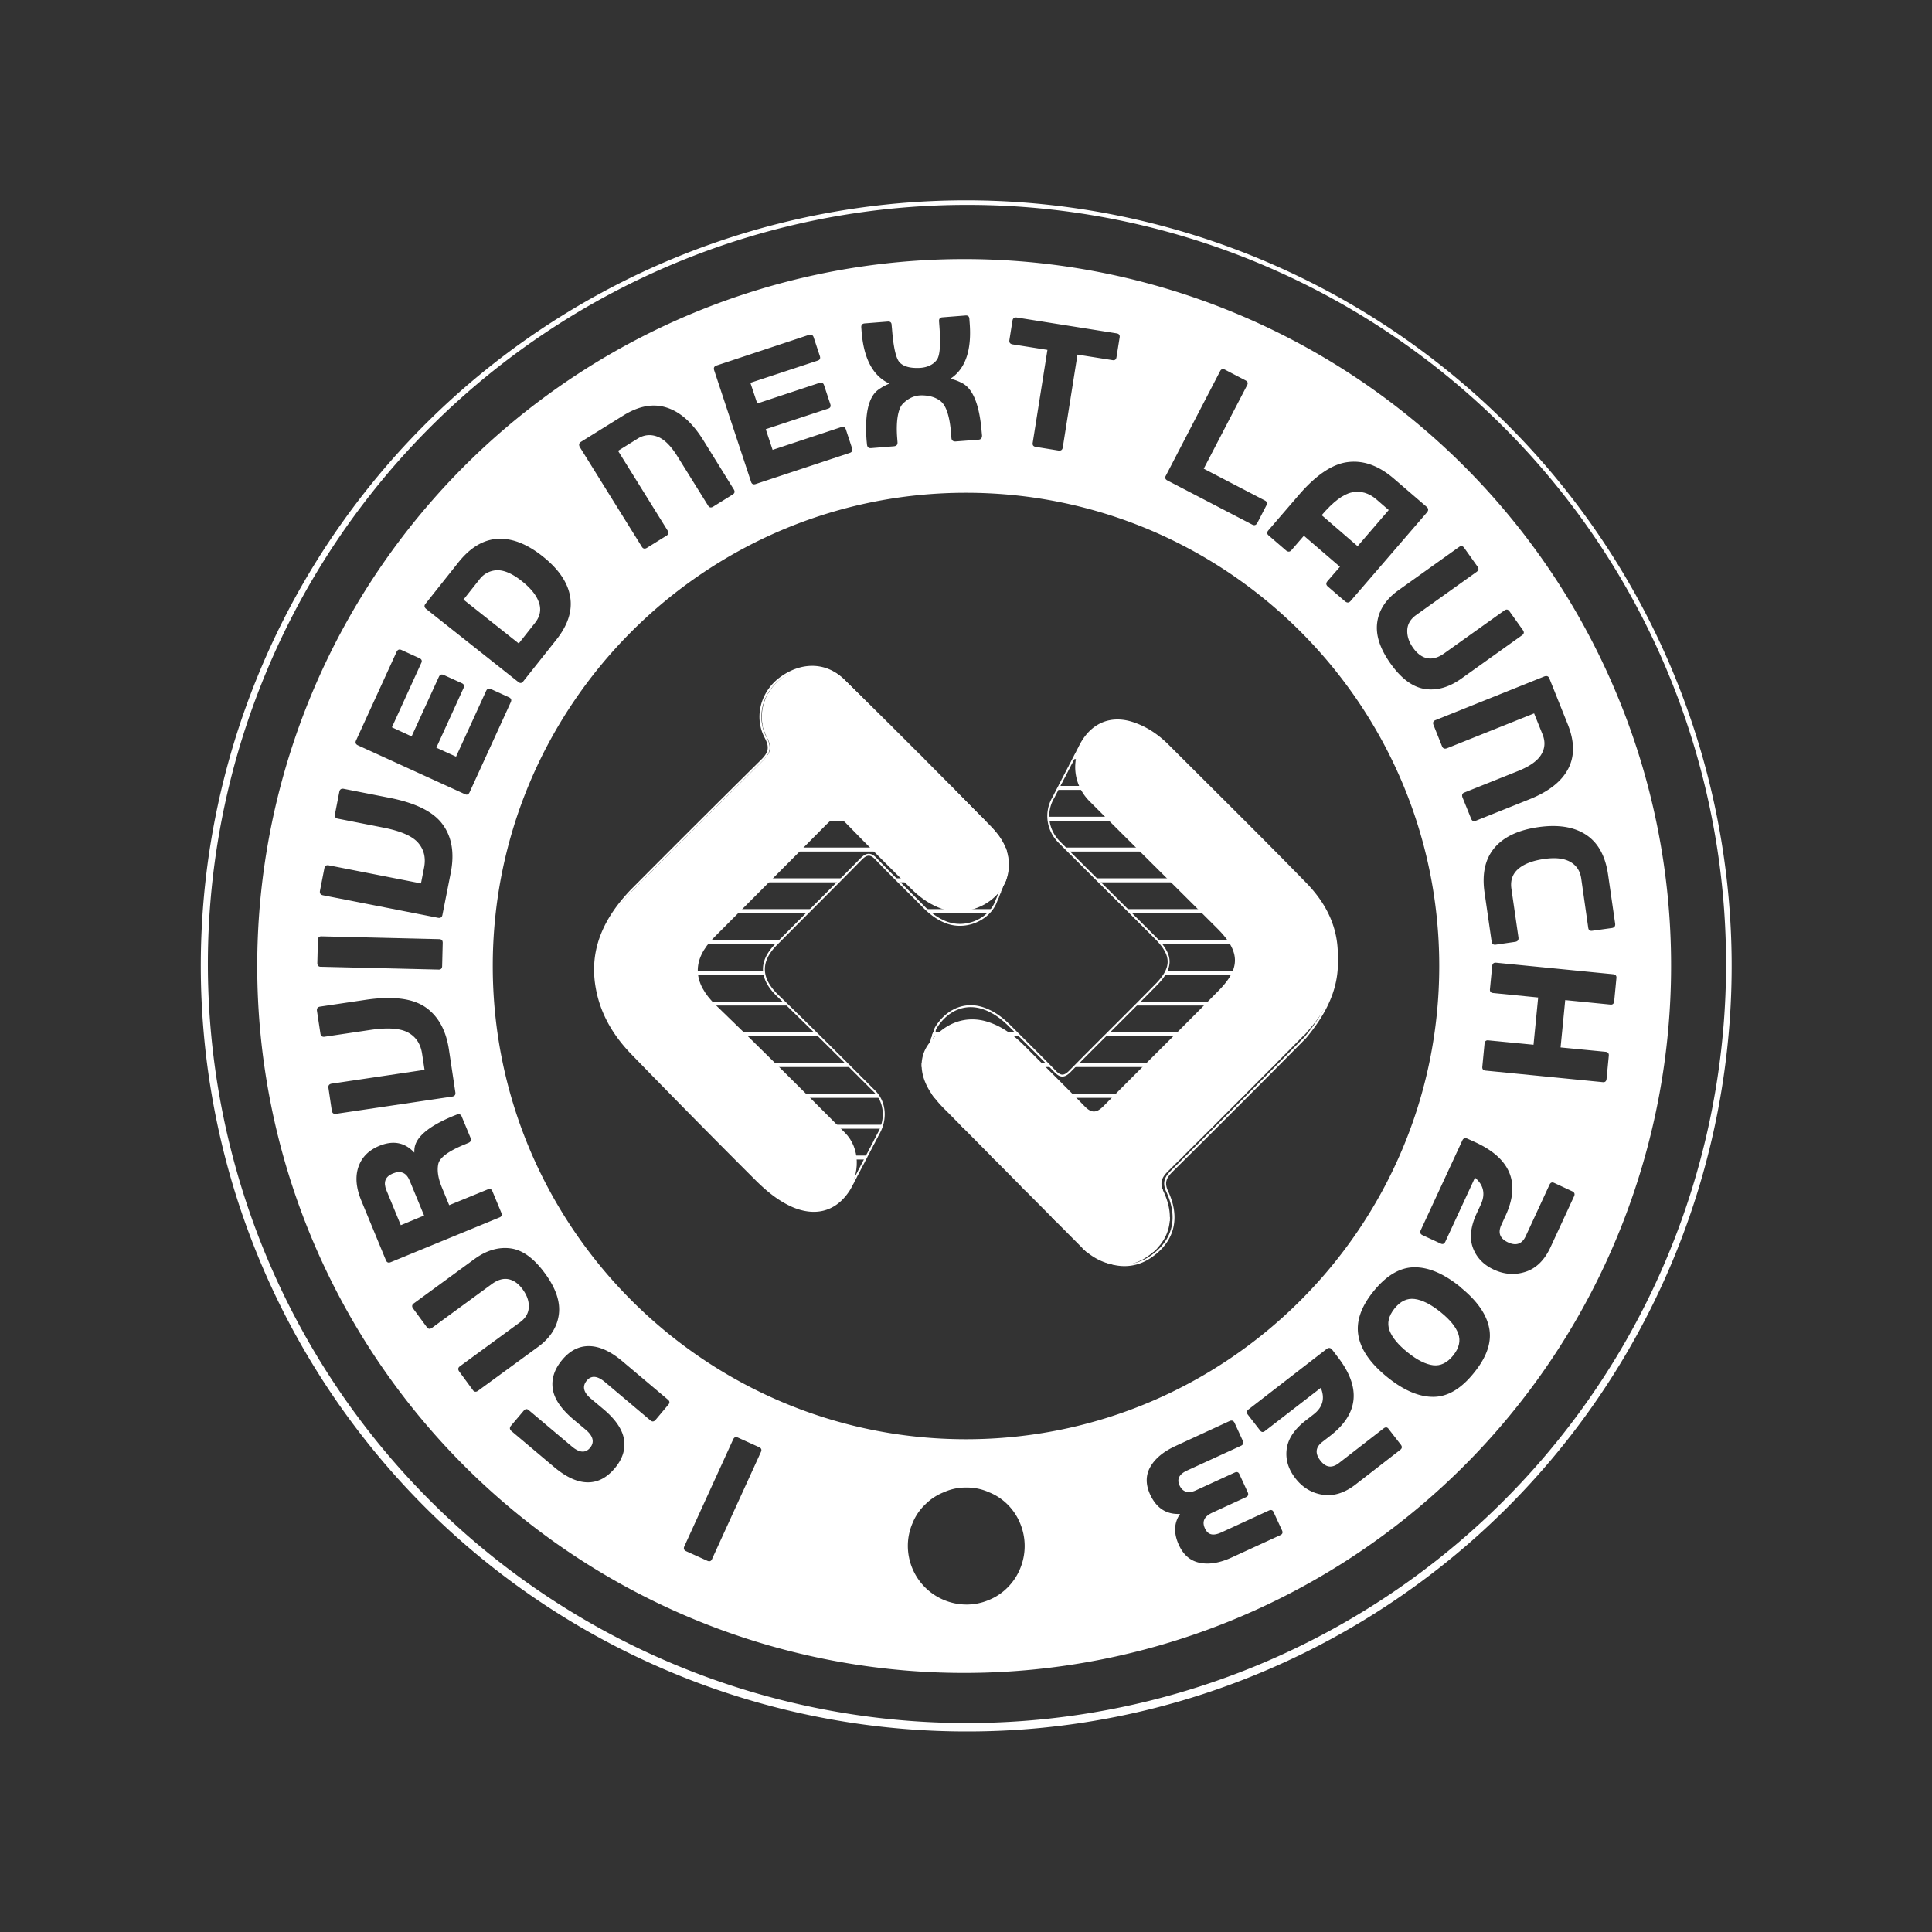 <svg xmlns="http://www.w3.org/2000/svg" viewBox="0 0 2000 2000"><rect x="0" y="0" width="2000" height="2000" fill="#333333" stroke="none"/><defs><style>.cls-1{fill:#fff;}.cls-2{fill:none;stroke:#fff;stroke-linecap:round;stroke-linejoin:round;stroke-width:2px;}</style></defs><title>Label1</title><g id="Layer_5" data-name="Layer 5"><path class="cls-1" d="M1000,1792.4A792.6,792.6,0,0,1,691.5,269.9a792.6,792.6,0,0,1,617,1460.2A787,787,0,0,1,1000,1792.4Zm0-1580.3A785.8,785.8,0,1,0,1306.7,274,783.2,783.2,0,0,0,1000,212.1Z"/><path class="cls-2" d="M978.2,954.3c20.4,8.6,44.1-1.5,52.2-19.2a.3.3,0,0,0,.1-.2v-.2a.4.4,0,0,0,.1-.3c.1,0,.1-.1.1-.2s.1-.1.1-.2.1-.1.1-.2.1-.1.1-.2.1-.1.1-.2v-.2a1475149645054.5,1475149645054.5,0,0,0,.3-.6c0-.1.1-.2.1-.3a327811032234.4,327811032234.4,0,0,1,.2-.4v-.2c0-.1.1-.1.1-.2s.1-.1.1-.2.1-.1.1-.2a327811032234.6,327811032234.6,0,0,0,.2-.4.3.3,0,0,1,.1-.2c0-.1.1-.2.1-.3a245858274175.9,245858274175.9,0,0,1,.2-.4.3.3,0,0,0,.1-.2c0-.1.1-.1.1-.2s.1-.1.1-.2.1-.1.1-.2a.3.3,0,0,1,.1-.2v-.2a.3.3,0,0,1,.1-.2c0-.1.1-.2.1-.3a.3.3,0,0,0,.1-.2v-.2a.3.3,0,0,1,.1-.2c0-.1,0-.1.1-.2v-.2c0-.1,0-.1.1-.2s0-.2.1-.2,0-.2.1-.2,0-.2.1-.2a.4.4,0,0,1,.1-.3.3.3,0,0,1,.1-.2v-.2a.3.3,0,0,1,.1-.2c0-.1,0-.1.1-.2s0-.1.1-.2,0-.1.1-.2,0-.2.1-.2,0-.2.1-.2,0-.2.1-.2a.4.4,0,0,1,.1-.3,614645685391.2,614645685391.2,0,0,0,.3-.6v-.6a245858274175.9,245858274175.9,0,0,1,.2-.4.3.3,0,0,0,.1-.2.4.4,0,0,0,.1-.3c.1,0,.1-.1.1-.2s.1-.1.1-.2.1-.1.1-.2.1-.1.1-.2.1-.1.1-.2.1-.1.1-.2a.3.3,0,0,0,.1-.2v-.2a.4.4,0,0,0,.1-.3c.1,0,.1-.1.1-.2s.1-.1.1-.2.1-.1.1-.2.1-.1.1-.2.1-.1.1-.2v-.2a245858274175.9,245858274175.9,0,0,0,.2-.4v-.2c0-.1.1-.2.1-.3a327811032234.6,327811032234.6,0,0,1,.2-.4v-.2c0-.1.1-.1.1-.2s.1-.1.1-.2.1-.1.1-.2a327811032234.5,327811032234.5,0,0,0,.2-.4.3.3,0,0,1,.1-.2c0-.1.1-.2.1-.3a245858274176,245858274176,0,0,1,.2-.4.3.3,0,0,0,.1-.2c0-.1.1-.1.1-.2s.1-.1.1-.2.1-.1.1-.2a.3.3,0,0,1,.1-.2v-.2a42.6,42.6,0,0,0,4-17.8c.6-16.7-7.7-29.7-18.5-40.7q-75-76.5-151.3-151.6c-18.4-18.1-44-17.9-65.6-1.7-19,14.3-26.3,40.1-14.8,61.4,6,11.3,2.6,17-5.2,24.6q-67.4,66.6-134.4,134C627,950,610.4,982,617.7,1022.6c4.8,27.1,18.4,49.5,37.4,68.9q63.4,65.3,127.8,129.6c11.2,11.1,23.4,21.3,38.2,27.7,21.9,9.2,42,5,55.8-14.2a49.6,49.6,0,0,0,4.6-7.6l.3-.6.3-.5.3-.6.3-.5.3-.6.3-.5a1.4,1.4,0,0,1,.2-.6l.3-.6.3-.5.3-.6.3-.5.3-.6.3-.5.3-.6.3-.5c0-.2.2-.4.2-.6l.3-.5.3-.6.3-.6.3-.5.3-.6.3-.5.3-.6.3-.5.3-.6c0-.2.1-.3.2-.5l.3-.6.3-.5.3-.6.3-.6.3-.5.3-.6.3-.5.3-.6c0-.2.2-.3.2-.5l.3-.6.3-.5.3-.6.3-.5.3-.6.3-.6.3-.5.3-.6a.8.8,0,0,0,.2-.5l.3-.6.3-.5.3-.6.3-.5.3-.6.3-.5.3-.6.3-.6.3-.5c0-.2.2-.4.2-.6l.3-.5.3-.6.3-.5.3-.6.3-.5.3-.6.3-.5.3-.6a1.4,1.4,0,0,0,.2-.6l.3-.5.3-.6.3-.5.3-.6.3-.5.3-.6.3-.5.3-.6.3-.5c0-.2.2-.4.2-.6l.3-.6.3-.5.3-.6.3-.5.3-.6.3-.5.3-.6.3-.5a1.4,1.4,0,0,0,.2-.6l.3-.5.3-.6.3-.6.3-.5.3-.6.3-.5.3-.6.3-.5.3-.6c0-.2.2-.4.2-.5l.3-.6.3-.5.3-.6.3-.6.3-.5.3-.6.3-.5.3-.6c7-13.8,5.7-30.9-4.9-41.5-33.4-33.5-66.9-66.9-100.8-99.6-17.9-17.3-19-35-1.2-52.8,29.1-29.4,58.6-58.6,87.6-88.1,5.8-5.9,9.9-6.5,15.9-.2,16.2,16.9,33,33.2,49.5,49.9C962.9,945.5,970,950.9,978.2,954.3Z"/><path class="cls-2" d="M1383.9,992.4c1.1-31.9-12.1-57-32.6-78-47-48.2-94.9-95.4-142.5-143-10.3-10.2-22-18.2-35.8-22.8-21.4-7.2-40.6-.5-52.6,19.4-.8,1.3-1.5,2.7-2.2,4l-.3.5a1.4,1.4,0,0,0-.2.6l-.3.6-.3.5-.3.6-.3.5-.3.6-.3.5-.3.6-.3.6a.8.8,0,0,0-.2.5l-.3.6-.3.5-.3.6-.3.5-.3.6-.3.6-.3.5-.3.6c-.1.2-.2.3-.2.5l-.3.6-.3.5-.3.6-.3.6-.3.5-.3.6-.3.5-.3.6a1.7,1.7,0,0,0-.2.5l-.3.6-.3.6-.3.5-.3.6-.3.5-.3.6-.3.5-.3.6a1.4,1.4,0,0,0-.2.6l-.3.5-.3.6-.3.5-.3.6-.3.5-.3.6-.3.6-.3.5a1.4,1.4,0,0,0-.2.6l-.3.5-.3.6-.3.5-.3.6-.3.6-.3.5-.3.6-.3.5a1.4,1.4,0,0,0-.2.6l-.3.5-.3.6-.3.6-.3.5-.3.6-.3.5-.3.6-.3.5a1.4,1.4,0,0,0-.2.6l-.3.6-.3.5-.3.6-.3.5-.3.6-.3.5-.3.6-.3.6a.8.8,0,0,0-.2.5l-.3.6-.3.5-.3.6-.3.5-.3.6-.3.6-.3.5-.3.6c-.1.2-.2.3-.2.5l-.3.6-.3.5-.3.6-.3.6-.3.5-.3.6-.3.5-.3.6a1.7,1.7,0,0,0-.2.5l-.3.6-.3.6-.3.5-.3.6-.3.5-.3.6-.3.5-.3.6c-7.4,14.5-4.8,31.9,7.2,44,33.1,33.1,66.4,66,99.6,99.2,17.8,17.8,18.3,30.6.8,48.4-29.6,30.2-59.8,59.7-89.4,89.8-5.6,5.6-9.6,5.9-15.2.1-15.5-16-31.4-31.6-47.2-47.4-7.6-7.6-16.2-14.1-26.6-17.8-18.1-6.4-36.1.1-48.1,17.4a30,30,0,0,0-2.6,4.6c0,.1-.1.1-.1.2v.4c0,.1-.1.2-.1.3v.6c-.1.1-.1.1-.1.2a.3.3,0,0,0-.1.2v.2a.4.4,0,0,0-.1.3c-.1,0-.1.1-.1.2s-.1.1-.1.2l-.2.2v.2c0,.1,0,.2-.1.2s0,.2-.1.2,0,.2-.1.2a.4.4,0,0,1-.1.3.3.3,0,0,1-.1.2v.2c0,.1-.1.1-.1.2s-.1.1-.1.2v.2a.3.3,0,0,1-.1.2c0,.1-.1.2-.1.3v.4c0,.1-.1.1-.1.2s-.1.1-.1.2v.4a.4.4,0,0,0-.1.3c-.1,0-.1.1-.1.2s-.1.1-.1.2-.1.1-.1.2l-.2.2c0,.1,0,.2-.1.2s0,.2-.1.2a.4.4,0,0,1-.1.3.3.3,0,0,1-.1.2.3.3,0,0,1-.1.2v.6a.3.3,0,0,1-.1.2c0,.1-.1.2-.1.3v.4a.3.3,0,0,0-.1.2c0,.1-.1.1-.1.2v.2a.3.3,0,0,1-.1.2v.2a.4.4,0,0,0-.1.3c-.1,0-.1.1-.1.2s-.1.1-.1.2-.1.1-.1.2v.2c-.1.1-.1.2-.2.2s0,.2-.1.2a.4.4,0,0,1-.1.3.3.3,0,0,1-.1.2v.6c0,.1,0,.2-.1.2a.3.3,0,0,1-.1.2v.5a.3.3,0,0,0-.1.2c0,.1-.1.1-.1.2v.2a.3.3,0,0,1-.1.2.3.3,0,0,1-.1.2v.2a.4.4,0,0,0-.1.3c-.1,0-.1.1-.1.2s-.1.1-.1.2v.6c-.1.1-.1.2-.2.2a.4.4,0,0,1-.1.3v.6c0,.1,0,.1-.1.2s0,.2-.1.2,0,.2-.1.2v.3a491716548352.1,491716548352.1,0,0,1-.2.4v.2c0,.1-.1.1-.1.2a.3.3,0,0,1-.1.2v.5a.3.3,0,0,0-.1.2c-.1,0-.1.1-.1.2-6.7,14.6-3.2,32.4,10.1,49.2a131.3,131.3,0,0,0,12.3,13.5q70,70.8,140,141.2c19.9,20,46,24,66.6,10.4,24.2-15.9,31.2-40,18.2-68-4.9-10.2-1.2-15.7,5.6-22.3q69-68.4,137.4-137.5C1370.2,1051.2,1385.5,1024.7,1383.9,992.4Z"/><path class="cls-1" d="M892.7,722.1H793a31.7,31.7,0,0,1,2.1-4.1h93.5Z"/><path class="cls-1" d="M920.7,749.9a52.9,52.9,0,0,1,4.1,4.1H790.2a33.8,33.8,0,0,1-.9-4.1Z"/><path class="cls-1" d="M1185.5,754h-52.8a37.3,37.3,0,0,1,6.5-4.1h37.3A60.7,60.7,0,0,1,1185.5,754Z"/><path class="cls-1" d="M952.7,781.7c1.4,1.4,2.7,2.8,4.1,4.1H791.3a24.6,24.6,0,0,0,3.4-4.1Z"/><path class="cls-1" d="M1223.2,785.8H1111l.3-.4.3-.6.3-.5c.1-.3.2-.4.2-.6a.9.9,0,0,0,.3-.6,1.3,1.3,0,0,0,.3-.5l.3-.6.2-.3h105.9Z"/><path class="cls-1" d="M984.4,813.6l4.1,4.1H759.2l4.2-4.1Z"/><path class="cls-1" d="M1255.2,817.7H1094.5l.3-.6.3-.5.3-.6.3-.6.3-.5.3-.6c.1-.2.2-.3.2-.5a.3.3,0,0,0,.1-.2h154.5C1252.5,815,1253.8,816.4,1255.2,817.7Z"/><path class="cls-1" d="M1015.8,845.5c1.4,1.4,2.8,2.7,4.1,4.1H727.1l4.2-4.1Z"/><path class="cls-1" d="M1287.2,849.6H1085.5a28.3,28.3,0,0,1-.3-4.1h197.9Z"/><path class="cls-1" d="M1040.9,877.4a28.6,28.6,0,0,1,1.5,4.1H695.2l4.1-4.1Z"/><path class="cls-1" d="M1318.9,881.5H1106.3l-4.1-4.1h212.6C1316.2,878.7,1317.6,880.1,1318.9,881.5Z"/><path class="cls-1" d="M667.5,909.2H871.7l-4,4.2H663.4Z"/><path class="cls-1" d="M1042.2,909.2c-.5,1.4-1,2.8-1.6,4.2H930.8l-4.1-4.2Z"/><path class="cls-1" d="M1350.3,913.4h-212l-4.1-4.2h212.1Z"/><path class="cls-1" d="M638.2,941.1H839.9c-1.3,1.4-2.7,2.8-4.1,4.1H635.2C636.1,943.9,637.1,942.5,638.2,941.1Z"/><path class="cls-1" d="M1026.8,941.1a35.8,35.8,0,0,1-3.5,4.1h-60a44.5,44.5,0,0,1-4.7-4.1Z"/><path class="cls-1" d="M1373.8,945.2H1170.3c-1.3-1.4-2.7-2.7-4.1-4.1h205.4Z"/><path class="cls-1" d="M621,973H808.1l-4.1,4.1H619.7C620.1,975.7,620.5,974.4,621,973Z"/><path class="cls-1" d="M1383.3,977.1H1201.8c-1.1-1.3-2.3-2.7-3.7-4.1h184.6C1382.9,974.4,1383.2,975.7,1383.3,977.1Z"/><path class="cls-1" d="M790.9,1004.9a19.9,19.9,0,0,0,.5,4.1H616.1c-.1-1.4-.1-2.8-.1-4.1Z"/><path class="cls-1" d="M1383.7,1004.9c-.1,1.3-.3,2.7-.5,4.1H1205.4c.8-1.4,1.6-2.8,2.2-4.1Z"/><path class="cls-1" d="M811.4,1036.8l4.2,4.1H622.5c-.5-1.4-.9-2.7-1.3-4.1Z"/><path class="cls-1" d="M1374.8,1036.8a39.8,39.8,0,0,1-2.1,4.1H1175.5l4.1-4.1Z"/><path class="cls-1" d="M844,1068.7l4.2,4.1H639.3l-2.9-4.1Z"/><path class="cls-1" d="M1052,1068.7l4.1,4.1H964.5v-.4c0-.1,0-.1.1-.2a.3.3,0,0,1,.1-.2c0-.1,0-.2.1-.2v-.2a.4.4,0,0,1,.1-.3.3.3,0,0,0,.1-.2c.1,0,.1-.1.1-.2v-.2c.1,0,.1-.1.1-.2s.1-.1.1-.2a.3.3,0,0,0,.1-.2c0-.1.1-.2.1-.3s.1-.1.2-.2v-.2l.2-.2v-.2c.1-.1.1-.2.2-.2H1052Z"/><path class="cls-1" d="M1352.7,1068.7l-3.9,4.1H1143.6c1.4-1.4,2.7-2.8,4.1-4.1Z"/><path class="cls-1" d="M876.1,1100.5l4.2,4.1H668c-1.4-1.3-2.7-2.7-4-4.1Z"/><path class="cls-1" d="M1083.8,1100.5l4.1,4.1H954.1v-4.1Z"/><path class="cls-1" d="M1321.2,1100.5c-1.3,1.4-2.7,2.8-4.1,4.1H1111.9l4.1-4.1Z"/><path class="cls-1" d="M907.7,1132.4a27.1,27.1,0,0,1,2.8,4.1H699.2c-1.4-1.3-2.7-2.7-4-4.1Z"/><path class="cls-1" d="M1289.4,1132.4c-1.3,1.4-2.7,2.8-4.1,4.1H967.4l-3-4.1Z"/><path class="cls-1" d="M726.6,1164.3H913.3c-.4,1.4-.9,2.8-1.4,4.1H730.6C729.2,1167.1,727.9,1165.7,726.6,1164.3Z"/><path class="cls-1" d="M1257.5,1164.3l-4.1,4.1H997.9l-4.1-4.1Z"/><path class="cls-1" d="M758.1,1196.2H897.5a.4.4,0,0,1-.1.3,1.3,1.3,0,0,1-.3.5c-.1.2-.1.4-.3.6s-.1.3-.2.6l-.3.5-.3.6-.3.5-.3.5H762.2C760.8,1199,759.5,1197.6,758.1,1196.2Z"/><path class="cls-1" d="M1225.4,1196.2c-1.4,1.4-2.7,2.8-4.1,4.1H1029.5c-1.4-1.3-2.7-2.7-4-4.1Z"/><path class="cls-1" d="M790.2,1228.1H881l-2.4,4.1H794.9Z"/><path class="cls-1" d="M1203.9,1232.2H1061.1l-4.1-4.1h145.7A20.3,20.3,0,0,0,1203.9,1232.2Z"/><path class="cls-1" d="M1211,1260c0,1.4,0,2.7-.1,4.1H1092.7c-1.4-1.4-2.7-2.8-4.1-4.1Z"/><path class="cls-1" d="M1198.2,1291.9a54.4,54.4,0,0,1-4.2,4.1h-69.2l-4.5-4.1Z"/><path class="cls-1" d="M1383.9,992.4c1.1-31.9-12.1-57-32.6-78-46.9-48.2-94.9-95.4-142.5-143-10.3-10.2-22-18.2-35.8-22.8-21.4-7.2-40.6-.5-52.6,19.4s-9.2,44.8,7.7,61.7c44,44,88.2,87.7,132.2,131.6,23.6,23.7,24.3,40.8,1.1,64.3-39.3,40-79.4,79.3-118.8,119.2-7.4,7.5-12.7,7.9-20.1.1-20.6-21.2-41.7-41.9-62.6-62.9-10.2-10.1-21.6-18.7-35.3-23.5-24.1-8.6-47.9.1-63.9,23-10.8,15.5-8.3,35.9,6.8,55.1a131.3,131.3,0,0,0,12.3,13.5q70,70.8,140,141.2c19.9,20,46,24,66.6,10.4,24.2-15.9,31.2-40,18.2-68-4.9-10.2-1.2-15.7,5.6-22.3q69-68.4,137.4-137.5C1370.2,1051.2,1385.5,1024.7,1383.9,992.4Z"/><path class="cls-1" d="M1044.3,896.3c.6-16.7-7.7-29.7-18.5-40.7q-75-76.5-151.3-151.6c-18.4-18.1-44-17.9-65.6-1.7-19,14.3-26.3,40.1-14.8,61.4,6,11.3,2.6,17-5.2,24.6q-67.4,66.6-134.4,134C627,950,610.4,982,617.7,1022.6c4.8,27.1,18.4,49.5,37.4,68.9q63.4,65.3,127.8,129.6c11.2,11.1,23.4,21.3,38.2,27.7,21.9,9.2,42,5,55.8-14.2s13.7-46.1-2.2-62c-44.3-44.5-88.7-88.8-133.9-132.3-23.6-22.9-25.1-46.3-1.5-70,38.7-39,77.7-77.8,116.3-116.9,7.7-7.9,13.1-8.8,21.1-.3,21.6,22.4,43.8,44,65.8,66.2,8.3,8.4,17.7,15.5,28.6,20C1004.4,953.3,1044.2,929.9,1044.3,896.3Z"/><path class="cls-1" d="M406.6,1214.8c-7.8,3.2-10,9-6.6,17.3l14.9,36.2,24.1-10-14.9-36.1C420.7,1213.9,414.8,1211.4,406.6,1214.8Z"/><path class="cls-1" d="M1490.9,1358c-9.9-7.9-18.7-12.3-26.5-13.3s-14.8,2.3-20.9,10-7.8,15.1-5.1,22.5,9.1,15,18.9,22.9,18.7,12.3,26.3,13.2,14.5-2.4,20.7-10.1,7.9-15.2,5.3-22.5S1500.8,1365.9,1490.9,1358Z"/><path class="cls-1" d="M1437.6,528l-12.7-11c-7.8-6.7-16.3-9.2-25.4-7.3s-19.5,9.8-31.3,23.6l37.2,32.1Z"/><path class="cls-1" d="M1672.5,715.9a731.8,731.8,0,1,0,57.4,284.1A727.2,727.2,0,0,0,1672.5,715.9Zm-7.8,189.7,7.3,50.6c.3,2.6-.8,4.1-3.4,4.5l-20.2,2.8c-2.6.4-4-.7-4.3-3.3l-7.2-50.6c-1.1-7.8-4.8-13.6-11.2-17.3s-15.4-4.8-27.2-3.1-20.8,5.1-26.8,10.3-8.3,12-7.1,20.5l7.3,50.5c.3,2.6-.8,4.1-3.4,4.5l-20,2.9c-2.6.4-4.1-.8-4.4-3.4l-7.3-50.5c-2.8-19.4.6-34.7,10.1-46.1s24.6-18.6,45.2-21.6,37.2-.4,49.7,7.8S1661.9,886.1,1664.7,905.6Zm-60.8-203.3L1623,750q10.6,26.6.3,46c-6.8,13-20.1,23.4-39.7,31.3l-55.7,22.3c-2.4,1-4.1.3-5-2.1l-9-22.2c-.8-2.5-.1-4.2,2.3-5l55.7-22.3c11.8-4.8,19.7-10.4,23.6-16.9s4.3-13.3,1.4-20.7l-8.8-21.9-90.2,36.1c-2.5.9-4.2.2-5.1-2l-8.9-22.3c-.9-2.4-.1-4.1,2.3-4.9l112.6-45.2C1601.3,699.4,1603,700,1603.9,702.3Zm-114,297.7c0,270.1-219.8,489.9-489.9,489.9S510.1,1270.1,510.1,1000,729.9,510.1,1000,510.1,1489.9,729.9,1489.9,1000Zm25.8-432.9,13.8,19.4c1.6,2.1,1.2,3.9-.9,5.5l-62.5,44.6c-5.8,4.1-9,9.3-9.3,15.5s1.6,12.3,6,18.5,9.4,9.8,14.8,10.8,11.1-.6,17.1-4.8l62.5-44.6c2.1-1.5,3.9-1.3,5.4.8l13.9,19.5c1.5,2.1,1.2,3.9-1,5.4l-62.6,44.7c-12.8,9.1-25.4,12.7-37.9,10.8s-24.2-10.5-35.3-26l-.3-.4c-10.9-15.4-15.5-29.5-13.7-42.5s9.1-24.1,22-33.3l62.6-44.7C1512.4,564.8,1514.2,565,1515.7,567.1Zm-202.6-18.2,31.1-36.1q27.3-31.8,51.5-34.5c16.1-1.9,31.9,3.9,47.6,17.5l33.6,28.9c1.9,1.7,2,3.5.4,5.6l-79.2,91.9c-1.7,1.9-3.5,2-5.6.4l-18-15.5c-1.9-1.7-2-3.5-.3-5.5l12.9-14.9-37.3-32.1-12.9,14.9c-1.6,1.9-3.5,2-5.5.4l-18.1-15.6C1311.4,552.7,1311.3,550.9,1313.1,548.9ZM1207,492.2l55.9-107.7c1.1-2.4,2.8-3,5.2-1.8l21.3,11.1c2.3,1.2,2.8,2.9,1.5,5.2l-44.8,86.2,63.3,32.9c2.3,1.2,2.8,3,1.5,5.2l-9.3,18c-1.3,2.3-3,2.9-5.2,1.8l-87.9-45.7C1206.2,496.2,1205.6,494.4,1207,492.2ZM1044.9,352.1l3.2-20.1c.4-2.6,2-3.7,4.5-3.3l103.3,16.4c2.6.4,3.6,1.9,3.1,4.5l-3.2,20.1c-.4,2.6-1.8,3.6-4.3,3.1l-36.1-5.7-15.2,96q-.6,3.9-4.5,3.3l-23.5-3.8c-2.6-.4-3.6-1.9-3.1-4.5l15.2-95.9-36.1-5.7C1045.6,356,1044.6,354.6,1044.9,352.1ZM895.1,334.8l23.9-1.9c2.6-.2,4,1,4,3.6l.4,4.1c1.5,19.4,4.2,31,8.2,34.9s10.5,5.7,19.7,5.4,15.2-3.9,18.5-8.4,4.1-16.3,2.6-35.7l-.3-4.1c-.2-2.6.9-4,3.4-4.2l24-1.9c2.6-.2,3.9,1,4,3.7l.3,4.1c2.2,28.2-4.4,47.5-20,57.7a45.7,45.7,0,0,1,11.8,4.3c11.5,5.6,18.3,22.4,20.6,50.4l.4,4.1c0,2.7-1.2,4.1-3.7,4.3L989.2,457c-2.6.1-4.1-1.1-4.3-3.6l-.3-4.1q-2.1-27.3-11.1-34.2c-5.1-3.9-11.8-5.9-20-5.8s-14.6,4.2-19.1,8.9-7.1,17.3-5.6,35.5l.3,4.1c.2,2.5-1,3.9-3.7,4.2l-23.7,1.9c-2.5.2-3.9-1-4.2-3.7l-.4-4.1c-2.1-28,2-45.7,12.6-53a54.8,54.8,0,0,1,11-6q-25.5-11.7-28.8-54l-.3-4.1C891.4,336.4,892.6,335,895.1,334.8ZM741.7,378.4l95.6-31.7c2.5-.8,4.2.1,5,2.5l6.4,19.4c.8,2.5,0,4.1-2.5,4.8l-69.4,22.9,7.1,21.4,64.3-21.3c2.5-.8,4.1,0,4.9,2.5l6.4,19.4c.9,2.5,0,4.1-2.5,4.8l-64.3,21.2,7.1,21.4,70.9-23.5c2.5-.8,4.2,0,5,2.5l6.3,19.2c.9,2.5,0,4.2-2.5,5l-97.3,32.2c-2.5.8-4.1-.1-4.8-2.6L739.3,383.3C738.5,380.8,739.3,379.2,741.7,378.4Zm-140.3,79L645,430.3q24.3-15.2,45.3-8.3c14,4.5,26.5,15.7,37.7,33.6l31.6,51c1.4,2.2,1,4-1.1,5.3l-20.4,12.7c-2.3,1.3-4,.8-5.2-1.4l-31.7-50.9c-6.8-10.9-13.7-17.7-20.7-20.3s-13.9-2-20.6,2.2l-20.1,12.5,51.3,82.5c1.3,2.3.9,4.1-1.1,5.3l-20.4,12.7c-2.3,1.3-4.1.8-5.3-1.4l-64.1-103C599,460.5,599.3,458.7,601.4,457.4ZM440.5,625l34-42.8Q493,559,515.3,557.8t46.8,18.4q24.4,19.5,28.1,41.4c2.5,14.7-2.3,29.6-14.5,44.9l-34,42.8c-1.6,2.1-3.4,2.3-5.4.5l-95.1-75.4C439.2,628.8,438.9,626.9,440.5,625ZM368.6,766.5l41.9-91.6c1.1-2.4,2.8-3.1,5.2-2l18.6,8.5c2.3,1.1,2.9,2.8,1.7,5.1l-30.3,66.4,20.4,9.4,28.2-61.6c1.1-2.4,2.8-3,5.2-1.9l18.5,8.4c2.4,1.1,3,2.8,1.8,5.2L451.7,774l20.4,9.3,31.1-68c1.1-2.4,2.8-3,5.2-1.9l18.4,8.4c2.4,1.1,3,2.8,1.9,5.2l-42.6,93.2q-1.7,3.6-5.1,1.8L370.6,771.6C368.2,770.5,367.5,768.8,368.6,766.5ZM331.2,922.3l4.6-23.5c.5-2.5,2-3.5,4.6-3l95.4,18.7,3.2-16.3c2-10.2-.1-18.8-6.2-25.8s-18.2-12.2-36.2-15.7l-46.7-9.2c-2.5-.4-3.5-1.9-3.2-4.4l4.6-23.6c.5-2.4,2.1-3.4,4.6-2.9l46.8,9.2q41.3,8,55.5,27.6c9.6,13,12.4,29.8,8.4,50.2L458,947.1c-.5,2.5-2,3.5-4.6,3l-119-23.3C331.9,926.3,330.8,924.8,331.2,922.3ZM329.1,973c.1-2.6,1.4-3.9,4-3.7l121.3,2.9c2.7,0,3.9,1.3,3.9,3.8l-.6,24c0,2.6-1.4,3.9-4,3.7l-121.3-2.9c-2.6.1-3.9-1.2-3.9-3.8Zm14.4,176.9-3.5-23.7c-.4-2.5.8-4,3.3-4.4l96.2-14.3-2.5-16.4c-1.5-10.3-6.3-17.7-14.5-22.2s-21.2-5.4-39.3-2.7l-47.1,7c-2.5.4-4-.7-4.4-3.2l-3.6-23.7c-.3-2.5.8-3.9,3.4-4.3l47.1-7q41.5-6.1,61.6,7.5c13.3,9.1,21.6,23.9,24.6,44.5l6.6,43.9c.3,2.5-.8,3.9-3.4,4.3L348,1153C345.5,1153.4,344,1152.4,343.5,1149.9Zm56,154.7L374,1242.8c-5.4-13.1-6.4-24.7-3-34.7s10.5-17.3,21.6-21.9q21.6-8.9,36.3,7c0-1.1,0-2.3.1-3.4.8-12.2,14.1-23.7,40.1-34.5l3.8-1.5q3.8-1.3,5.1,2.1l9.1,22c.9,2.5.2,4.2-2.2,5.2l-3.8,1.6c-16.9,6.9-26,13.7-27.4,20.3s-.2,14.8,3.8,24.4l7.5,18.2,39.8-16.3c2.4-1,4.1-.4,5,2l9.2,22.2c1,2.4.2,4-2.2,4.9l-112.3,46.2C402.1,1307.6,400.4,1306.9,399.5,1304.6Zm90,134.4-14.1-19.2c-1.6-2.2-1.3-4,.8-5.5l62-45.4c5.8-4.2,8.9-9.4,9.2-15.6s-1.8-12.3-6.3-18.5-9.5-9.6-14.9-10.6-11.1.7-17,5l-62,45.4c-2.1,1.5-3.9,1.3-5.4-.8l-14.2-19.3c-1.5-2.1-1.2-3.9,1-5.4l62.1-45.4c12.6-9.3,25.2-13,37.7-11.4s24.3,10.3,35.6,25.7l.3.4c11.1,15.2,15.9,29.3,14.2,42.3s-8.8,24.3-21.5,33.6l-62.1,45.4C492.7,1441.3,490.9,1441,489.5,1439Zm202.2,15.3-13,15.5q-2.6,3-5.4.6l-47.2-39.8q-11.7-9.7-18.6-1.5c-5,5.9-3.6,12.2,4.1,18.7l13,10.9c12.7,10.7,19.8,21.2,21.4,31.6s-1.7,20.4-9.9,30-17.5,14.4-28.1,14.2-21.9-5.4-34.1-15.6l-44.4-37.4c-2-1.7-2.2-3.6-.5-5.6l13.2-15.6q2.5-3,5.4-.3l44.4,37.4c7.8,6.6,14.1,7,18.8,1.4s3.5-12-4.3-18.6l-13-10.9c-12.6-10.7-19.8-21.2-21.3-31.6s1.7-20.3,9.8-30,17.5-14.4,28.1-14.2,22,5.4,34.1,15.6l47.2,39.8Q694.4,1451.4,691.7,1454.3Zm95.9,49-50.4,110.4c-.9,2.4-2.6,3.1-5,2l-21.9-9.9c-2.4-1.1-2.9-2.9-1.8-5.2l50.4-110.4c1.1-2.4,2.7-3.1,5-2l21.9,9.9C788.2,1499.2,788.8,1500.9,787.6,1503.3ZM1056,1623.9a59.2,59.2,0,0,1-12.8,19.3,57.6,57.6,0,0,1-19.3,13,58.8,58.8,0,0,1-23.5,4.8,60.8,60.8,0,0,1-60.6-60.6,58.8,58.8,0,0,1,4.8-23.5,54.8,54.8,0,0,1,13-19.3,56.2,56.2,0,0,1,19.3-12.8,55,55,0,0,1,23.5-4.9,55.7,55.7,0,0,1,23.5,4.9,57.6,57.6,0,0,1,19.3,12.8,59.2,59.2,0,0,1,12.8,19.3A60.8,60.8,0,0,1,1056,1623.9Zm269.3-34.7-49.4,22.7c-12.8,6-24.1,7.9-33.9,5.9s-16.9-8.1-21.6-18.4c-5.6-12.1-5.2-22.9,1.2-32.2-14.2.7-24.5-6-31-20.1-4.7-10.3-4.7-19.8.1-28.4s13.5-16,26.4-21.9l55.7-25.7c2.4-1.1,4.2-.4,5.3,2l8.4,18.3c1.1,2.4.5,4.2-1.9,5.3l-55.8,25.6c-8.2,3.8-10.8,8.9-7.7,15.5s8.9,8.7,17.1,4.9l39.9-18.3c2.4-1.1,4-.5,5,1.8l8.5,18.5c1.1,2.4.5,4.1-1.8,5.2l-35,16.1c-8.2,3.8-10.7,9.1-7.5,16.1s8.6,8,16.9,4.3l49.3-22.7c2.4-1.1,4.1-.5,5,1.8l8.6,18.6Q1328.8,1587.7,1325.3,1589.2Zm124.2-88.3-46.3,35.9q-17.1,13.2-34.2,10.5c-11.3-1.8-20.7-7.5-28.1-17.1s-10.3-19.6-8.9-30.2,8-20.5,19.8-29.6l8-6.2c9.5-7.4,12-16.5,7.5-27.5l-57.7,44.6c-2.1,1.7-3.9,1.4-5.4-.8l-12.4-16q-2.4-3,.6-5.4l81-62.7c2-1.5,3.9-1.3,5.6.7l5.7,7.5q36.8,47.4-7.7,81.8l-8,6.2c-7.2,5.5-7.9,11.9-2.2,19.3s12,8.2,19.2,2.7l46.3-35.9c2.1-1.6,3.9-1.4,5.3.7l12.5,16.1Q1452.5,1498.6,1449.5,1500.9Zm76.7-80.2c-13.1,16.5-27,25-41.7,25.3s-30.7-6.2-47.9-20-27.3-27.8-30.2-42.4,2-30.1,15.2-46.5,27.1-24.9,42-25.2,30.8,6.4,47.8,20.1c0,.2,0,.3.1.3q25.6,20.5,30,42.1C1544.5,1388.8,1539.4,1404.3,1526.2,1420.7Zm103.3-182.4-24.6,53.2c-6.1,13-14.6,21.4-25.5,25s-21.9,2.9-32.8-2.1-18.2-12.7-21.9-22.8-2.3-21.9,3.9-35.4l4.3-9.2q7.5-16.4-6-27.9l-30.7,66.3q-1.7,3.6-5.1,1.8l-18.4-8.5c-2.4-1.1-3-2.8-2-5.1l43.1-93c1-2.3,2.8-2.9,5.2-1.9l8.6,3.9q54.5,25.2,30.8,76.2l-4.2,9.2c-3.8,8.2-1.5,14.2,6.9,18.1s14.5,1.7,18.3-6.4l24.6-53.2c1.1-2.4,2.7-3,5-1.9l18.5,8.6C1629.9,1234.3,1630.5,1236,1629.5,1238.3Zm41.5-201.8c-.3,2.6-1.7,3.8-4.3,3.4l-46.4-4.6-4.8,49,46.4,4.5c2.6.2,3.8,1.6,3.5,4.2l-2.3,23.9c-.3,2.6-1.7,3.7-4.3,3.3L1538,1108.3c-2.6-.2-3.8-1.6-3.5-4.1l2.3-23.9c.3-2.6,1.7-3.7,4.3-3.3l46.4,4.5,4.8-48.9-46.4-4.6c-2.6-.2-3.8-1.6-3.5-4.1l2.3-23.9c.3-2.6,1.7-3.7,4.3-3.4l120.8,11.9c2.6.3,3.8,1.6,3.5,4.1Z"/><path class="cls-1" d="M553.7,645q8.1-10.2,4.2-21.3c-2.5-7.4-8.5-14.9-17.9-22.3s-17.8-11.2-25.2-11.1a23.5,23.5,0,0,0-18.3,9.3l-16.7,21.1L537,666.1Z"/></g></svg>